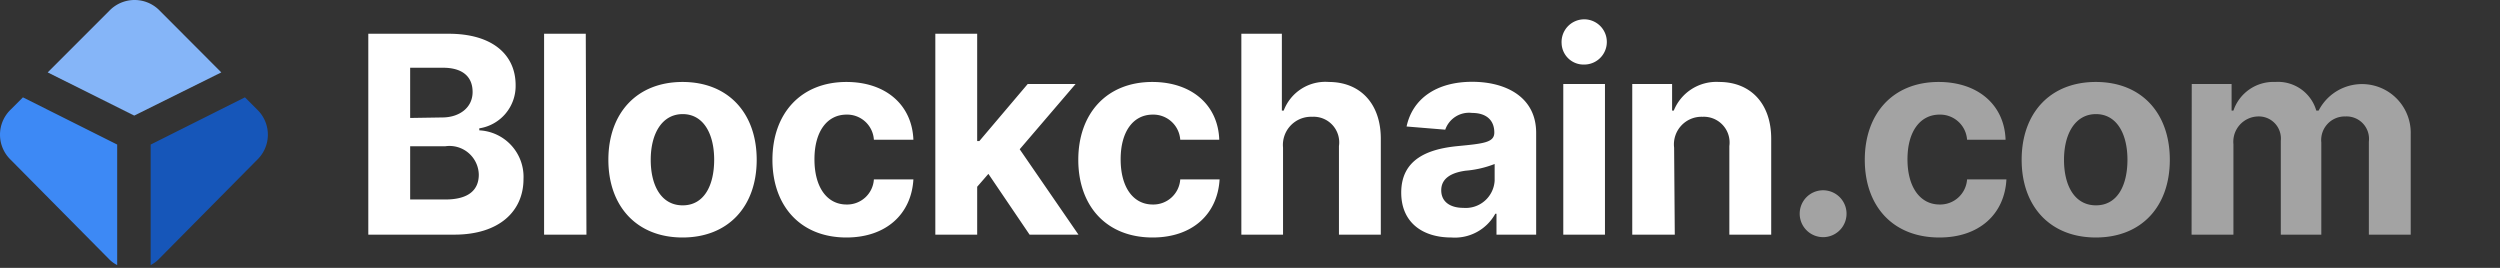 <?xml version="1.0" encoding="UTF-8"?>
<svg width="224" height="24" viewBox="0 0 224 24" fill="none" xmlns="http://www.w3.org/2000/svg">
  <rect x="0" y="0" width="224" height="24" fill="#333333" stroke="none"/>
  <defs>
    <clipPath id="a">
      <path fill="#fff" d="M0 0h224v24H0z"/>
    </clipPath>
  </defs>
  <g clip-path="url(#a)">
    <path fill-rule="evenodd" clip-rule="evenodd" d="M139.92 3.879a2.028 2.028 0 0 1 1.163-1.954 2.026 2.026 0 1 1 .862 3.859 1.968 1.968 0 0 1-1.853-1.158 1.969 1.969 0 0 1-.172-.747zm.15 3.645h3.735v13.5h-3.735v-13.5zm-99.87-4.5H33v18h7.71c4.035 0 6.195-2.115 6.195-4.98a4.17 4.17 0 0 0-3.96-4.365v-.18a3.84 3.84 0 0 0 3.255-3.87c0-2.685-2.025-4.605-6-4.605zm2.145 5.22c0 1.425-1.215 2.28-2.715 2.28l-2.88.045v-4.5h2.94c1.695 0 2.655.75 2.655 2.175zm.555 7.395c0 1.35-.87 2.235-3 2.235h-3.15v-4.77h3.15a2.626 2.626 0 0 1 3 2.535zm5.85 5.385h3.795l-.06-18H48.75v18zm5.76-6.705c0-4.185 2.55-6.975 6.645-6.975s6.645 2.79 6.645 6.975-2.55 6.96-6.645 6.96-6.645-2.79-6.645-6.96zm9.48-.008c-.002-2.35-.977-4.087-2.82-4.087-1.845 0-2.865 1.74-2.865 4.095 0 2.355.975 4.08 2.865 4.08 1.888 0 2.818-1.736 2.82-4.088zm11.85-6.967c-4.095 0-6.63 2.835-6.63 6.975 0 4.11 2.49 6.96 6.63 6.96 3.555 0 5.82-2.1 6-5.205H78.3a2.4 2.4 0 0 1-2.445 2.25c-1.755 0-2.88-1.545-2.88-4.05s1.14-4.005 2.88-4.005a2.4 2.4 0 0 1 2.445 2.25h3.54c-.12-3.12-2.475-5.175-6-5.175zm7.965-4.32h3.75v9.615h.195l4.335-5.115h4.29l-5.01 5.85 5.265 7.65h-4.38l-3.69-5.445-1.005 1.155v4.29h-3.75v-18zm19.44 4.32c-4.095 0-6.63 2.835-6.63 6.975 0 4.11 2.49 6.96 6.66 6.96 3.57 0 5.82-2.1 6-5.205h-3.525a2.414 2.414 0 0 1-2.46 2.25c-1.755 0-2.88-1.545-2.88-4.05s1.14-4.005 2.88-4.005a2.417 2.417 0 0 1 2.46 2.25h3.495c-.105-3.12-2.475-5.175-6-5.175zm11.715 13.68h-3.735v-18h3.63v6.885h.165a3.985 3.985 0 0 1 4.035-2.565c2.805 0 4.665 1.92 4.665 5.085v8.595h-3.75v-7.935a2.299 2.299 0 0 0-.577-1.882 2.292 2.292 0 0 0-1.823-.743 2.523 2.523 0 0 0-2.485 1.7 2.51 2.51 0 0 0-.125 1.06v7.8zm15.66-7.935c-2.67.255-5.07 1.17-5.07 4.17 0 2.67 1.905 4.02 4.485 4.02a4.141 4.141 0 0 0 3.945-2.13h.105v1.875h3.555v-9.12c0-3.225-2.73-4.575-5.73-4.575-3.24 0-5.355 1.545-5.88 4.005l3.465.285a2.25 2.25 0 0 1 2.4-1.5c1.275 0 1.995.645 1.995 1.755 0 .885-.915.99-3.27 1.215zm3.3 1.605v1.5a2.599 2.599 0 0 1-.891 1.805 2.591 2.591 0 0 1-1.914.625c-1.155 0-1.98-.525-1.98-1.575 0-1.05.87-1.575 2.19-1.755a9.189 9.189 0 0 0 2.595-.6zm12.33 6.33h3.81l-.06-7.8a2.473 2.473 0 0 1 2.55-2.76 2.31 2.31 0 0 1 2.4 2.625v7.935h3.75v-8.595c0-3.15-1.845-5.085-4.665-5.085a4.112 4.112 0 0 0-4.065 2.565h-.15V7.524h-3.57v13.5z" fill="#fff"/>
    <path opacity=".6" fill-rule="evenodd" clip-rule="evenodd" d="M199.95 7.524h-3.57l-.015 13.5h3.75v-8.1a2.268 2.268 0 0 1 1.292-2.276 2.26 2.26 0 0 1 .898-.214 1.977 1.977 0 0 1 1.959 1.339c.091.268.124.554.096.836v8.415h3.63v-8.25a2.114 2.114 0 0 1 2.175-2.34 2.01 2.01 0 0 1 2.085 2.25v8.34H216v-9a4.366 4.366 0 0 0-8.25-2.115h-.21a3.57 3.57 0 0 0-3.675-2.565 3.778 3.778 0 0 0-3.75 2.565h-.165V7.524zm-26.25-.18c-4.095 0-6.615 2.835-6.615 6.975 0 4.11 2.475 6.96 6.69 6.96 3.57 0 5.835-2.1 6-5.205h-3.525a2.414 2.414 0 0 1-2.46 2.25c-1.74 0-2.88-1.545-2.88-4.05s1.14-4.005 2.88-4.005a2.417 2.417 0 0 1 2.46 2.25h3.45c-.105-3.12-2.475-5.175-6-5.175zm-11.83 10.315a2.102 2.102 0 0 0 1.48 3.59 2.1 2.1 0 1 0-1.48-3.59zm19.27-3.34c0-4.185 2.55-6.975 6.645-6.975s6.63 2.79 6.63 6.975-2.535 6.96-6.63 6.96-6.645-2.79-6.645-6.96zm9.48-.007c-.002-2.352-.977-4.088-2.82-4.088-1.845 0-2.865 1.74-2.865 4.095 0 2.355.975 4.08 2.865 4.08 1.888 0 2.818-1.736 2.82-4.087z" fill="#eee"/>
    <path d="M2.054 8.722.959 9.817a3.12 3.12 0 0 0 0 4.5l8.821 8.909c.21.214.452.391.72.525V12.952l-8.446-4.23z" fill="#3D89F5"/>
    <path d="m21.947 8.722 1.095 1.095a3.12 3.12 0 0 1 0 4.5l-8.822 8.909c-.21.214-.452.391-.72.525V12.952l8.447-4.23z" fill="#1656B9"/>
    <path d="M19.828 6.487 14.308.952a3.134 3.134 0 0 0-4.5 0L4.273 6.487l7.755 3.87 7.8-3.87z" fill="#85B5F8"/>
  </g>
</svg>